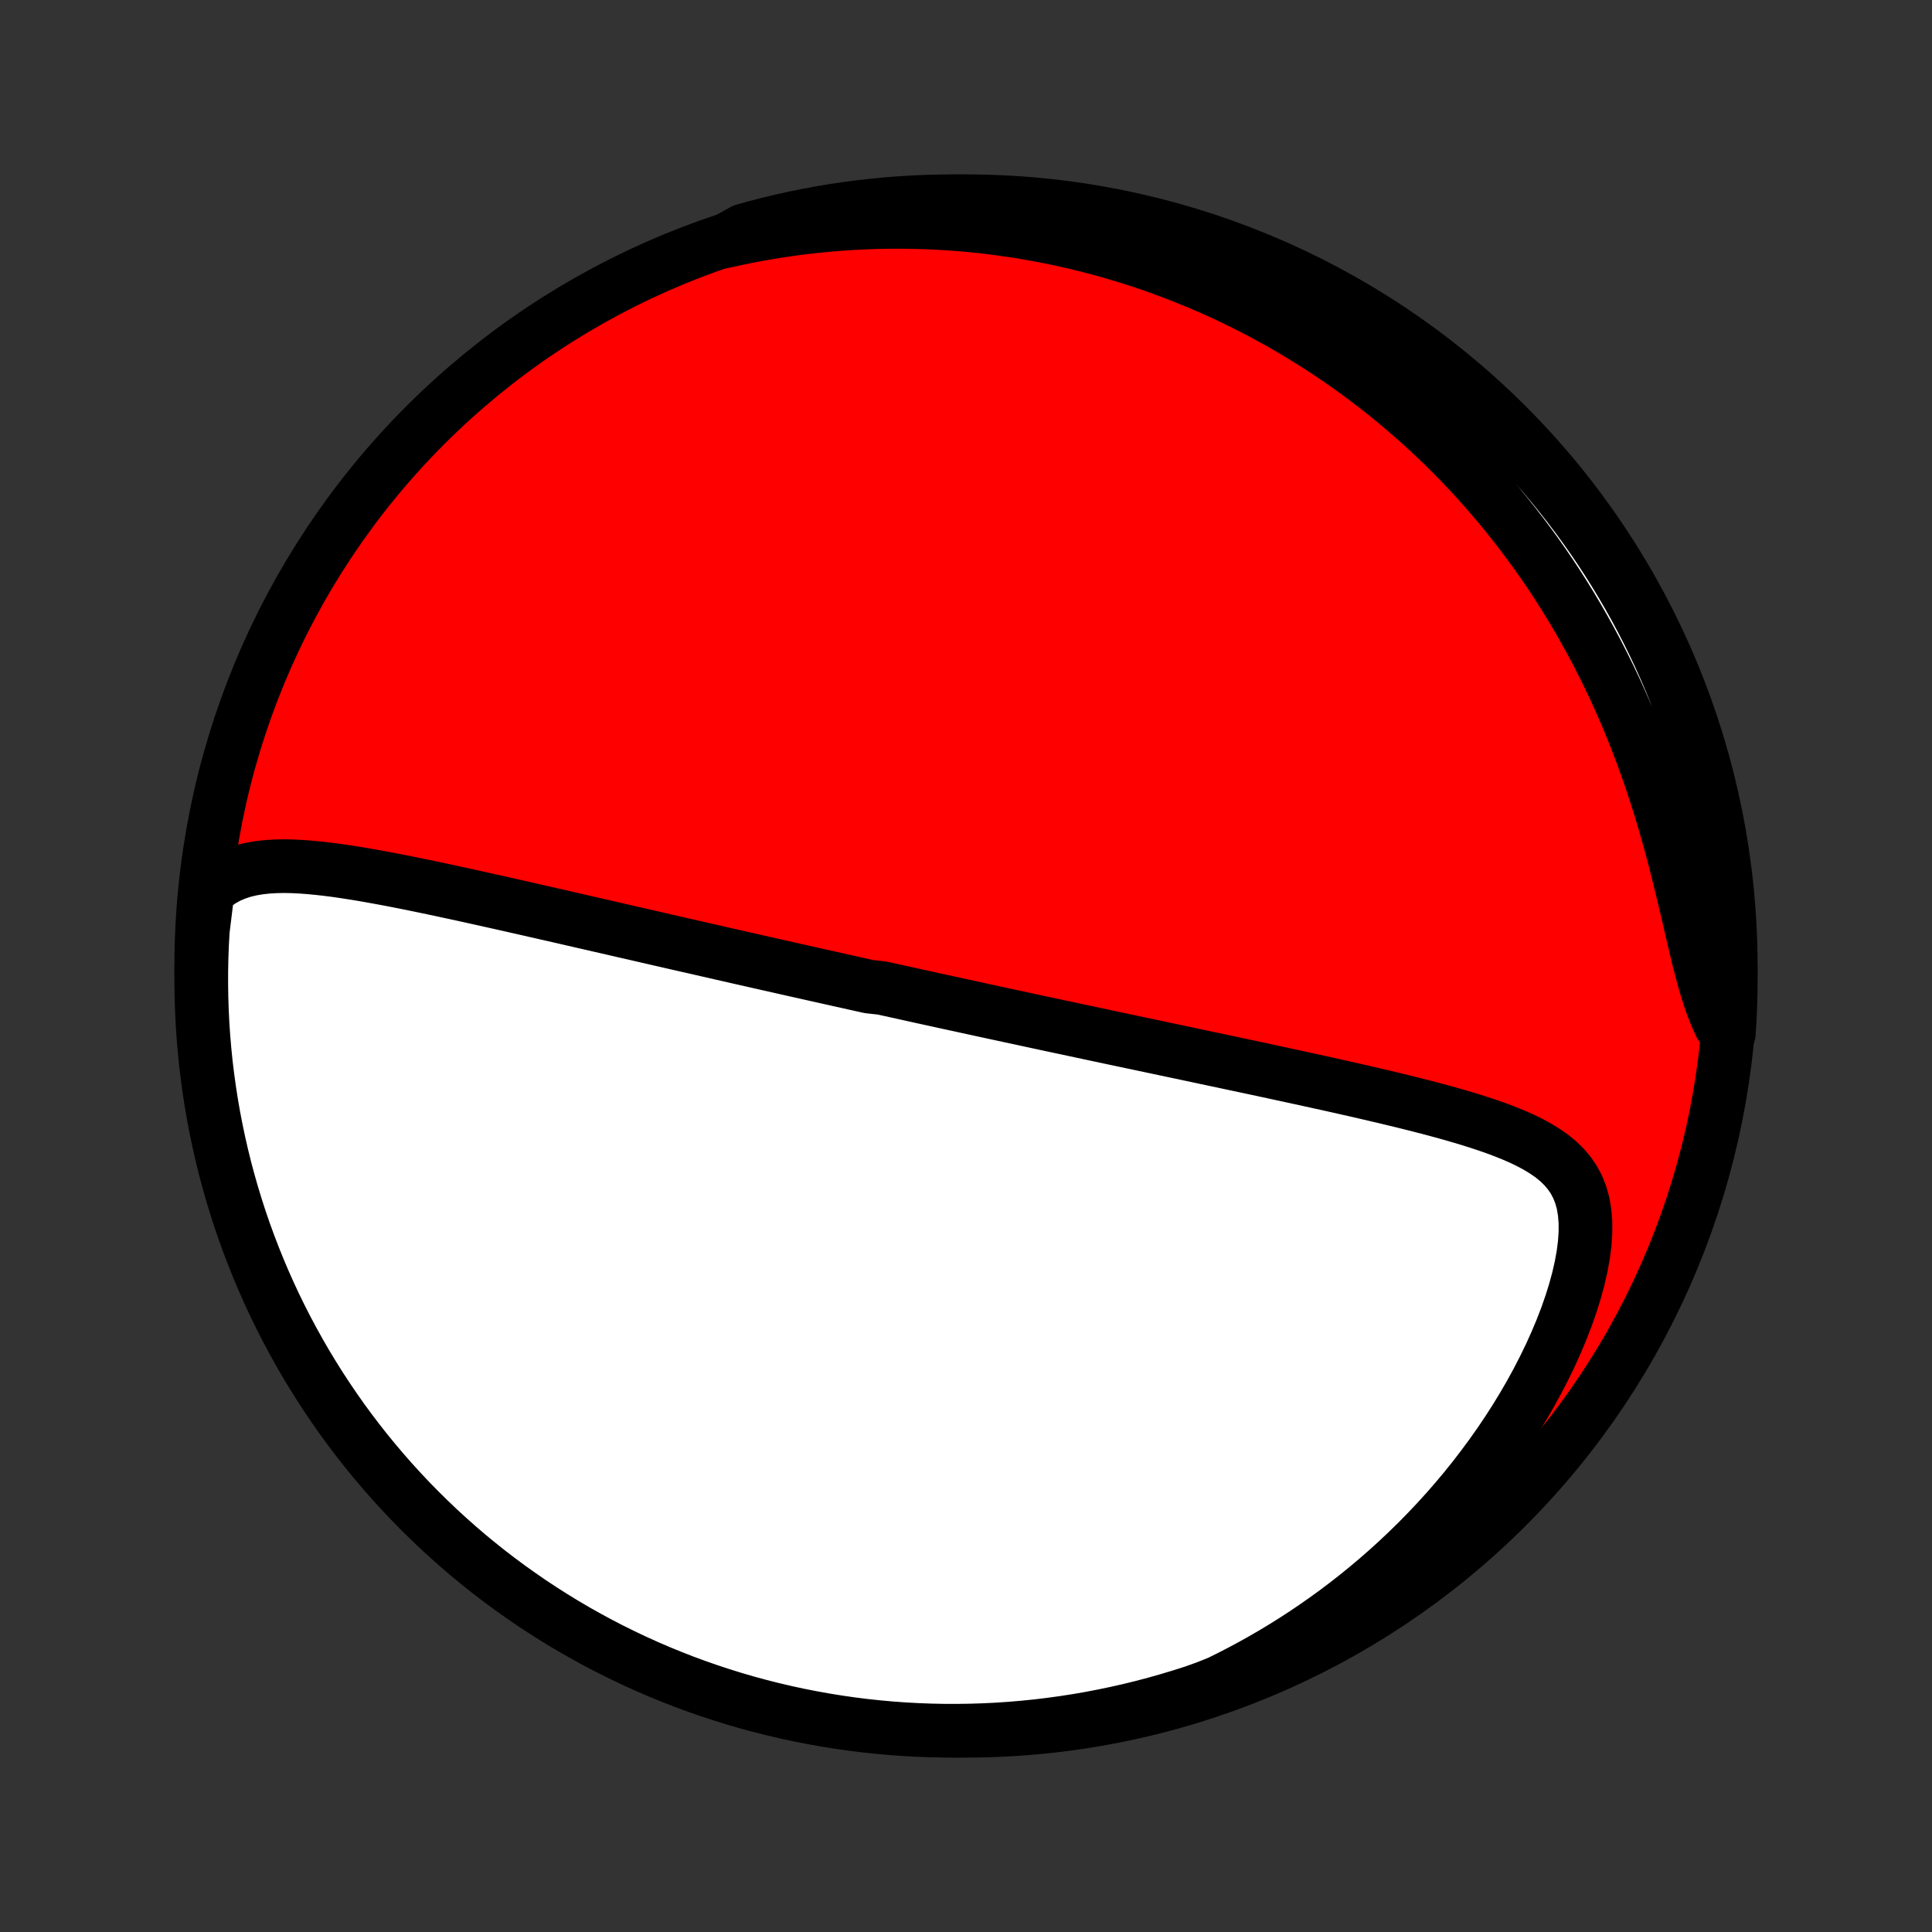 <?xml version="1.0" encoding="utf-8" standalone="no"?>
<!DOCTYPE svg PUBLIC "-//W3C//DTD SVG 1.1//EN"
  "http://www.w3.org/Graphics/SVG/1.1/DTD/svg11.dtd">
<!-- Created with matplotlib (http://matplotlib.org/) -->
<svg height="72pt" version="1.1" viewBox="0 0 72 72" width="72pt" xmlns="http://www.w3.org/2000/svg" xmlns:xlink="http://www.w3.org/1999/xlink">
 <rect x="0" y="0" width="72" height="72" fill="#333333" stroke="none"/>
 <defs>
  <style type="text/css">
*{stroke-linecap:butt;stroke-linejoin:round;}
  </style>
 </defs>
 <g id="figure_1">
  <g id="patch_1">
   <path d="
M0 72
L72 72
L72 0
L0 0
z
" style="fill:none;"/>
  </g>
  <g id="axes_1">
   <g id="PatchCollection_1">
    <defs>
     <path d="
M36 -7.5
C43.558 -7.5 50.808 -10.503 56.153 -15.848
C61.497 -21.192 64.5 -28.442 64.5 -36
C64.5 -43.558 61.497 -50.808 56.153 -56.153
C50.808 -61.497 43.558 -64.5 36 -64.5
C28.442 -64.5 21.192 -61.497 15.848 -56.153
C10.503 -50.808 7.5 -43.558 7.5 -36
C7.5 -28.442 10.503 -21.192 15.848 -15.848
C21.192 -10.503 28.442 -7.5 36 -7.5
z
" id="C0_0_a811fe30f3"/>
     <path d="
M7.739 -38.786
L7.982 -39
L8.238 -39.179
L8.504 -39.328
L8.78 -39.447
L9.064 -39.541
L9.356 -39.612
L9.655 -39.663
L9.959 -39.696
L10.268 -39.715
L10.581 -39.721
L10.899 -39.715
L11.219 -39.699
L11.541 -39.675
L11.866 -39.644
L12.193 -39.607
L12.521 -39.565
L12.851 -39.517
L13.18 -39.466
L13.511 -39.412
L13.841 -39.354
L14.172 -39.294
L14.502 -39.233
L14.832 -39.169
L15.161 -39.104
L15.489 -39.037
L15.816 -38.97
L16.142 -38.902
L16.466 -38.833
L16.789 -38.763
L17.111 -38.694
L17.431 -38.624
L17.749 -38.553
L18.066 -38.483
L18.38 -38.413
L18.693 -38.343
L19.004 -38.273
L19.312 -38.203
L19.619 -38.134
L19.924 -38.064
L20.226 -37.995
L20.527 -37.927
L20.825 -37.859
L21.122 -37.791
L21.416 -37.723
L21.708 -37.656
L21.998 -37.59
L22.286 -37.523
L22.572 -37.458
L22.856 -37.393
L23.138 -37.328
L23.419 -37.263
L23.697 -37.2
L23.973 -37.136
L24.248 -37.073
L24.521 -37.01
L24.792 -36.948
L25.062 -36.886
L25.33 -36.825
L25.596 -36.764
L25.861 -36.704
L26.124 -36.644
L26.386 -36.584
L26.646 -36.525
L26.905 -36.465
L27.163 -36.407
L27.42 -36.348
L27.676 -36.29
L27.93 -36.233
L28.183 -36.175
L28.436 -36.118
L28.687 -36.061
L28.938 -36.005
L29.188 -35.948
L29.437 -35.892
L29.685 -35.836
L29.933 -35.781
L30.18 -35.725
L30.426 -35.67
L30.672 -35.615
L30.918 -35.56
L31.163 -35.505
L31.409 -35.45
L31.653 -35.396
L31.898 -35.341
L32.142 -35.287
L32.387 -35.232
L32.876 -35.178
L33.121 -35.124
L33.365 -35.07
L33.611 -35.016
L33.856 -34.962
L34.102 -34.907
L34.348 -34.853
L34.594 -34.799
L34.842 -34.745
L35.089 -34.691
L35.338 -34.636
L35.587 -34.582
L35.837 -34.528
L36.088 -34.473
L36.34 -34.418
L36.592 -34.363
L36.846 -34.308
L37.101 -34.253
L37.357 -34.198
L37.614 -34.142
L37.873 -34.087
L38.132 -34.031
L38.394 -33.974
L38.656 -33.918
L38.92 -33.861
L39.186 -33.804
L39.453 -33.747
L39.723 -33.69
L39.993 -33.632
L40.266 -33.574
L40.541 -33.515
L40.817 -33.456
L41.096 -33.397
L41.376 -33.337
L41.659 -33.277
L41.944 -33.217
L42.231 -33.156
L42.52 -33.095
L42.812 -33.033
L43.106 -32.971
L43.402 -32.908
L43.701 -32.845
L44.002 -32.781
L44.305 -32.717
L44.612 -32.652
L44.92 -32.586
L45.231 -32.52
L45.545 -32.454
L45.862 -32.386
L46.181 -32.318
L46.502 -32.25
L46.826 -32.181
L47.153 -32.111
L47.482 -32.04
L47.813 -31.968
L48.147 -31.896
L48.483 -31.823
L48.821 -31.749
L49.162 -31.674
L49.505 -31.599
L49.849 -31.522
L50.195 -31.444
L50.543 -31.365
L50.892 -31.285
L51.243 -31.203
L51.594 -31.121
L51.947 -31.036
L52.299 -30.951
L52.652 -30.863
L53.005 -30.773
L53.357 -30.682
L53.708 -30.588
L54.057 -30.491
L54.404 -30.391
L54.748 -30.288
L55.089 -30.181
L55.425 -30.07
L55.756 -29.954
L56.081 -29.832
L56.398 -29.704
L56.707 -29.569
L57.005 -29.424
L57.291 -29.27
L57.564 -29.104
L57.821 -28.926
L58.06 -28.732
L58.278 -28.522
L58.474 -28.293
L58.646 -28.044
L58.791 -27.773
L58.908 -27.479
L58.997 -27.161
L59.055 -26.819
L59.085 -26.454
L59.085 -26.067
L59.058 -25.661
L59.004 -25.237
L58.924 -24.797
L58.821 -24.345
L58.695 -23.883
L58.548 -23.412
L58.382 -22.936
L58.197 -22.457
L57.995 -21.976
L57.778 -21.494
L57.545 -21.014
L57.299 -20.537
L57.04 -20.063
L56.768 -19.594
L56.485 -19.13
L56.192 -18.673
L55.889 -18.223
L55.576 -17.78
L55.255 -17.345
L54.927 -16.918
L54.591 -16.5
L54.248 -16.091
L53.899 -15.691
L53.544 -15.301
L53.184 -14.921
L52.82 -14.549
L52.45 -14.188
L52.078 -13.837
L51.701 -13.495
L51.321 -13.163
L50.939 -12.841
L50.554 -12.528
L50.167 -12.226
L49.778 -11.932
L49.387 -11.649
L48.995 -11.374
L48.601 -11.109
L48.207 -10.853
L47.812 -10.606
L47.417 -10.368
L47.021 -10.139
L46.625 -9.918
L46.229 -9.706
L45.833 -9.502
L45.437 -9.306
L44.969 -9.118
L44.496 -8.948
L44.02 -8.796
L43.541 -8.652
L43.06 -8.516
L42.577 -8.388
L42.092 -8.269
L41.605 -8.159
L41.117 -8.057
L40.627 -7.963
L40.135 -7.878
L39.643 -7.802
L39.149 -7.734
L38.654 -7.674
L38.158 -7.624
L37.662 -7.582
L37.165 -7.548
L36.668 -7.524
L36.171 -7.508
L35.673 -7.501
L35.176 -7.502
L34.679 -7.512
L34.182 -7.531
L33.686 -7.558
L33.191 -7.594
L32.696 -7.639
L32.203 -7.692
L31.71 -7.754
L31.219 -7.825
L30.73 -7.904
L30.242 -7.992
L29.755 -8.088
L29.271 -8.193
L28.789 -8.306
L28.309 -8.427
L27.831 -8.557
L27.355 -8.696
L26.883 -8.843
L26.413 -8.998
L25.946 -9.161
L25.482 -9.332
L25.021 -9.512
L24.564 -9.699
L24.11 -9.895
L23.66 -10.098
L23.214 -10.31
L22.771 -10.529
L22.332 -10.756
L21.898 -10.991
L21.468 -11.233
L21.042 -11.483
L20.621 -11.741
L20.205 -12.005
L19.793 -12.277
L19.387 -12.557
L18.985 -12.843
L18.588 -13.137
L18.197 -13.437
L17.812 -13.744
L17.431 -14.058
L17.057 -14.379
L16.688 -14.707
L16.325 -15.04
L15.969 -15.381
L15.618 -15.727
L15.273 -16.08
L14.935 -16.439
L14.603 -16.803
L14.278 -17.174
L13.959 -17.55
L13.647 -17.932
L13.342 -18.319
L13.044 -18.712
L12.752 -19.11
L12.468 -19.514
L12.191 -19.922
L11.921 -20.335
L11.659 -20.753
L11.404 -21.175
L11.157 -21.602
L10.917 -22.034
L10.684 -22.47
L10.46 -22.909
L10.243 -23.353
L10.034 -23.801
L9.833 -24.252
L9.64 -24.707
L9.455 -25.166
L9.278 -25.627
L9.109 -26.092
L8.948 -26.56
L8.796 -27.031
L8.652 -27.504
L8.516 -27.98
L8.388 -28.459
L8.269 -28.94
L8.159 -29.423
L8.057 -29.908
L7.963 -30.395
L7.878 -30.883
L7.802 -31.373
L7.734 -31.865
L7.674 -32.357
L7.624 -32.851
L7.582 -33.346
L7.548 -33.842
L7.524 -34.338
L7.508 -34.835
L7.501 -35.332
L7.502 -35.829
L7.512 -36.327
L7.531 -36.824
L7.558 -37.321
z
" id="C0_1_35018f9569"/>
     <path d="
M26.979 -63.001
L27.399 -63.093
L27.815 -63.179
L28.228 -63.258
L28.638 -63.33
L29.044 -63.395
L29.448 -63.455
L29.848 -63.508
L30.245 -63.554
L30.639 -63.595
L31.03 -63.631
L31.417 -63.66
L31.802 -63.685
L32.184 -63.704
L32.563 -63.718
L32.939 -63.727
L33.312 -63.731
L33.683 -63.73
L34.051 -63.724
L34.416 -63.714
L34.779 -63.7
L35.139 -63.681
L35.496 -63.657
L35.852 -63.629
L36.205 -63.598
L36.555 -63.562
L36.904 -63.522
L37.25 -63.477
L37.594 -63.429
L37.936 -63.378
L38.277 -63.322
L38.615 -63.262
L38.952 -63.199
L39.286 -63.132
L39.619 -63.061
L39.951 -62.986
L40.281 -62.908
L40.609 -62.826
L40.936 -62.74
L41.261 -62.651
L41.585 -62.557
L41.908 -62.461
L42.229 -62.36
L42.549 -62.256
L42.868 -62.148
L43.187 -62.036
L43.503 -61.92
L43.819 -61.801
L44.134 -61.678
L44.448 -61.551
L44.761 -61.42
L45.074 -61.285
L45.385 -61.146
L45.696 -61.003
L46.006 -60.856
L46.315 -60.705
L46.624 -60.55
L46.932 -60.39
L47.239 -60.226
L47.546 -60.058
L47.852 -59.885
L48.158 -59.707
L48.463 -59.525
L48.767 -59.338
L49.072 -59.147
L49.375 -58.95
L49.678 -58.749
L49.98 -58.542
L50.282 -58.33
L50.583 -58.113
L50.884 -57.89
L51.184 -57.662
L51.483 -57.428
L51.782 -57.189
L52.08 -56.944
L52.377 -56.692
L52.673 -56.435
L52.969 -56.171
L53.264 -55.901
L53.557 -55.625
L53.85 -55.342
L54.141 -55.052
L54.431 -54.756
L54.72 -54.452
L55.007 -54.142
L55.293 -53.824
L55.576 -53.499
L55.858 -53.166
L56.138 -52.826
L56.416 -52.478
L56.691 -52.123
L56.964 -51.76
L57.235 -51.389
L57.502 -51.01
L57.766 -50.623
L58.027 -50.227
L58.284 -49.824
L58.538 -49.413
L58.787 -48.994
L59.032 -48.566
L59.273 -48.131
L59.509 -47.688
L59.74 -47.236
L59.966 -46.778
L60.187 -46.312
L60.401 -45.838
L60.61 -45.358
L60.813 -44.87
L61.009 -44.377
L61.198 -43.877
L61.381 -43.372
L61.557 -42.862
L61.727 -42.347
L61.889 -41.83
L62.044 -41.309
L62.193 -40.786
L62.336 -40.263
L62.472 -39.74
L62.602 -39.218
L62.728 -38.7
L62.849 -38.186
L62.967 -37.68
L63.082 -37.182
L63.197 -36.695
L63.312 -36.221
L63.43 -35.764
L63.551 -35.325
L63.679 -34.907
L63.815 -34.512
L63.961 -34.142
L64.117 -33.799
L64.428 -33.483
L64.459 -33.97
L64.481 -34.466
L64.495 -34.963
L64.5 -35.46
L64.496 -35.958
L64.484 -36.455
L64.463 -36.952
L64.433 -37.449
L64.395 -37.946
L64.348 -38.442
L64.293 -38.937
L64.228 -39.431
L64.156 -39.925
L64.074 -40.417
L63.984 -40.907
L63.886 -41.397
L63.779 -41.884
L63.664 -42.37
L63.54 -42.854
L63.408 -43.336
L63.267 -43.815
L63.118 -44.292
L62.961 -44.767
L62.796 -45.239
L62.622 -45.708
L62.441 -46.174
L62.251 -46.637
L62.053 -47.097
L61.848 -47.553
L61.634 -48.006
L61.413 -48.456
L61.184 -48.901
L60.947 -49.343
L60.703 -49.78
L60.451 -50.213
L60.192 -50.642
L59.925 -51.067
L59.651 -51.487
L59.37 -51.902
L59.082 -52.312
L58.786 -52.718
L58.484 -53.118
L58.175 -53.513
L57.859 -53.903
L57.537 -54.287
L57.208 -54.666
L56.872 -55.039
L56.531 -55.406
L56.182 -55.767
L55.828 -56.123
L55.468 -56.472
L55.102 -56.815
L54.73 -57.151
L54.352 -57.481
L53.968 -57.805
L53.58 -58.122
L53.185 -58.432
L52.786 -58.736
L52.382 -59.032
L51.972 -59.322
L51.558 -59.604
L51.139 -59.879
L50.715 -60.147
L50.287 -60.407
L49.854 -60.661
L49.417 -60.906
L48.976 -61.144
L48.532 -61.374
L48.083 -61.597
L47.631 -61.812
L47.175 -62.019
L46.715 -62.218
L46.253 -62.409
L45.787 -62.592
L45.319 -62.767
L44.847 -62.934
L44.373 -63.092
L43.896 -63.242
L43.417 -63.384
L42.936 -63.518
L42.452 -63.643
L41.967 -63.76
L41.48 -63.868
L40.991 -63.968
L40.5 -64.06
L40.008 -64.142
L39.515 -64.217
L39.021 -64.282
L38.526 -64.339
L38.03 -64.388
L37.534 -64.428
L37.037 -64.459
L36.54 -64.481
L36.042 -64.495
L35.545 -64.5
L35.048 -64.496
L34.551 -64.484
L34.054 -64.463
L33.558 -64.433
L33.063 -64.395
L32.569 -64.348
L32.075 -64.293
L31.583 -64.228
L31.093 -64.156
L30.603 -64.074
L30.116 -63.984
L29.63 -63.886
L29.146 -63.779
L28.665 -63.664
L28.185 -63.54
L27.708 -63.408
z
" id="C0_2_e0fea932a7"/>
    </defs>
    <g clip-path="url(#p1bffca34e9)">
     <use style="fill:#ff0000;stroke:#000000;stroke-width:2.0;" x="0.0" xlink:href="#C0_0_a811fe30f3" y="72.0"/>
    </g>
    <g clip-path="url(#p1bffca34e9)">
     <use style="fill:#ffffff;stroke:#000000;stroke-width:2.0;" x="0.0" xlink:href="#C0_1_35018f9569" y="72.0"/>
    </g>
    <g clip-path="url(#p1bffca34e9)">
     <use style="fill:#ffffff;stroke:#000000;stroke-width:2.0;" x="0.0" xlink:href="#C0_2_e0fea932a7" y="72.0"/>
    </g>
   </g>
  </g>
 </g>
 <defs>
  <clipPath id="p1bffca34e9">
   <rect height="72.0" width="72.0" x="0.0" y="0.0"/>
  </clipPath>
 </defs>
</svg>
